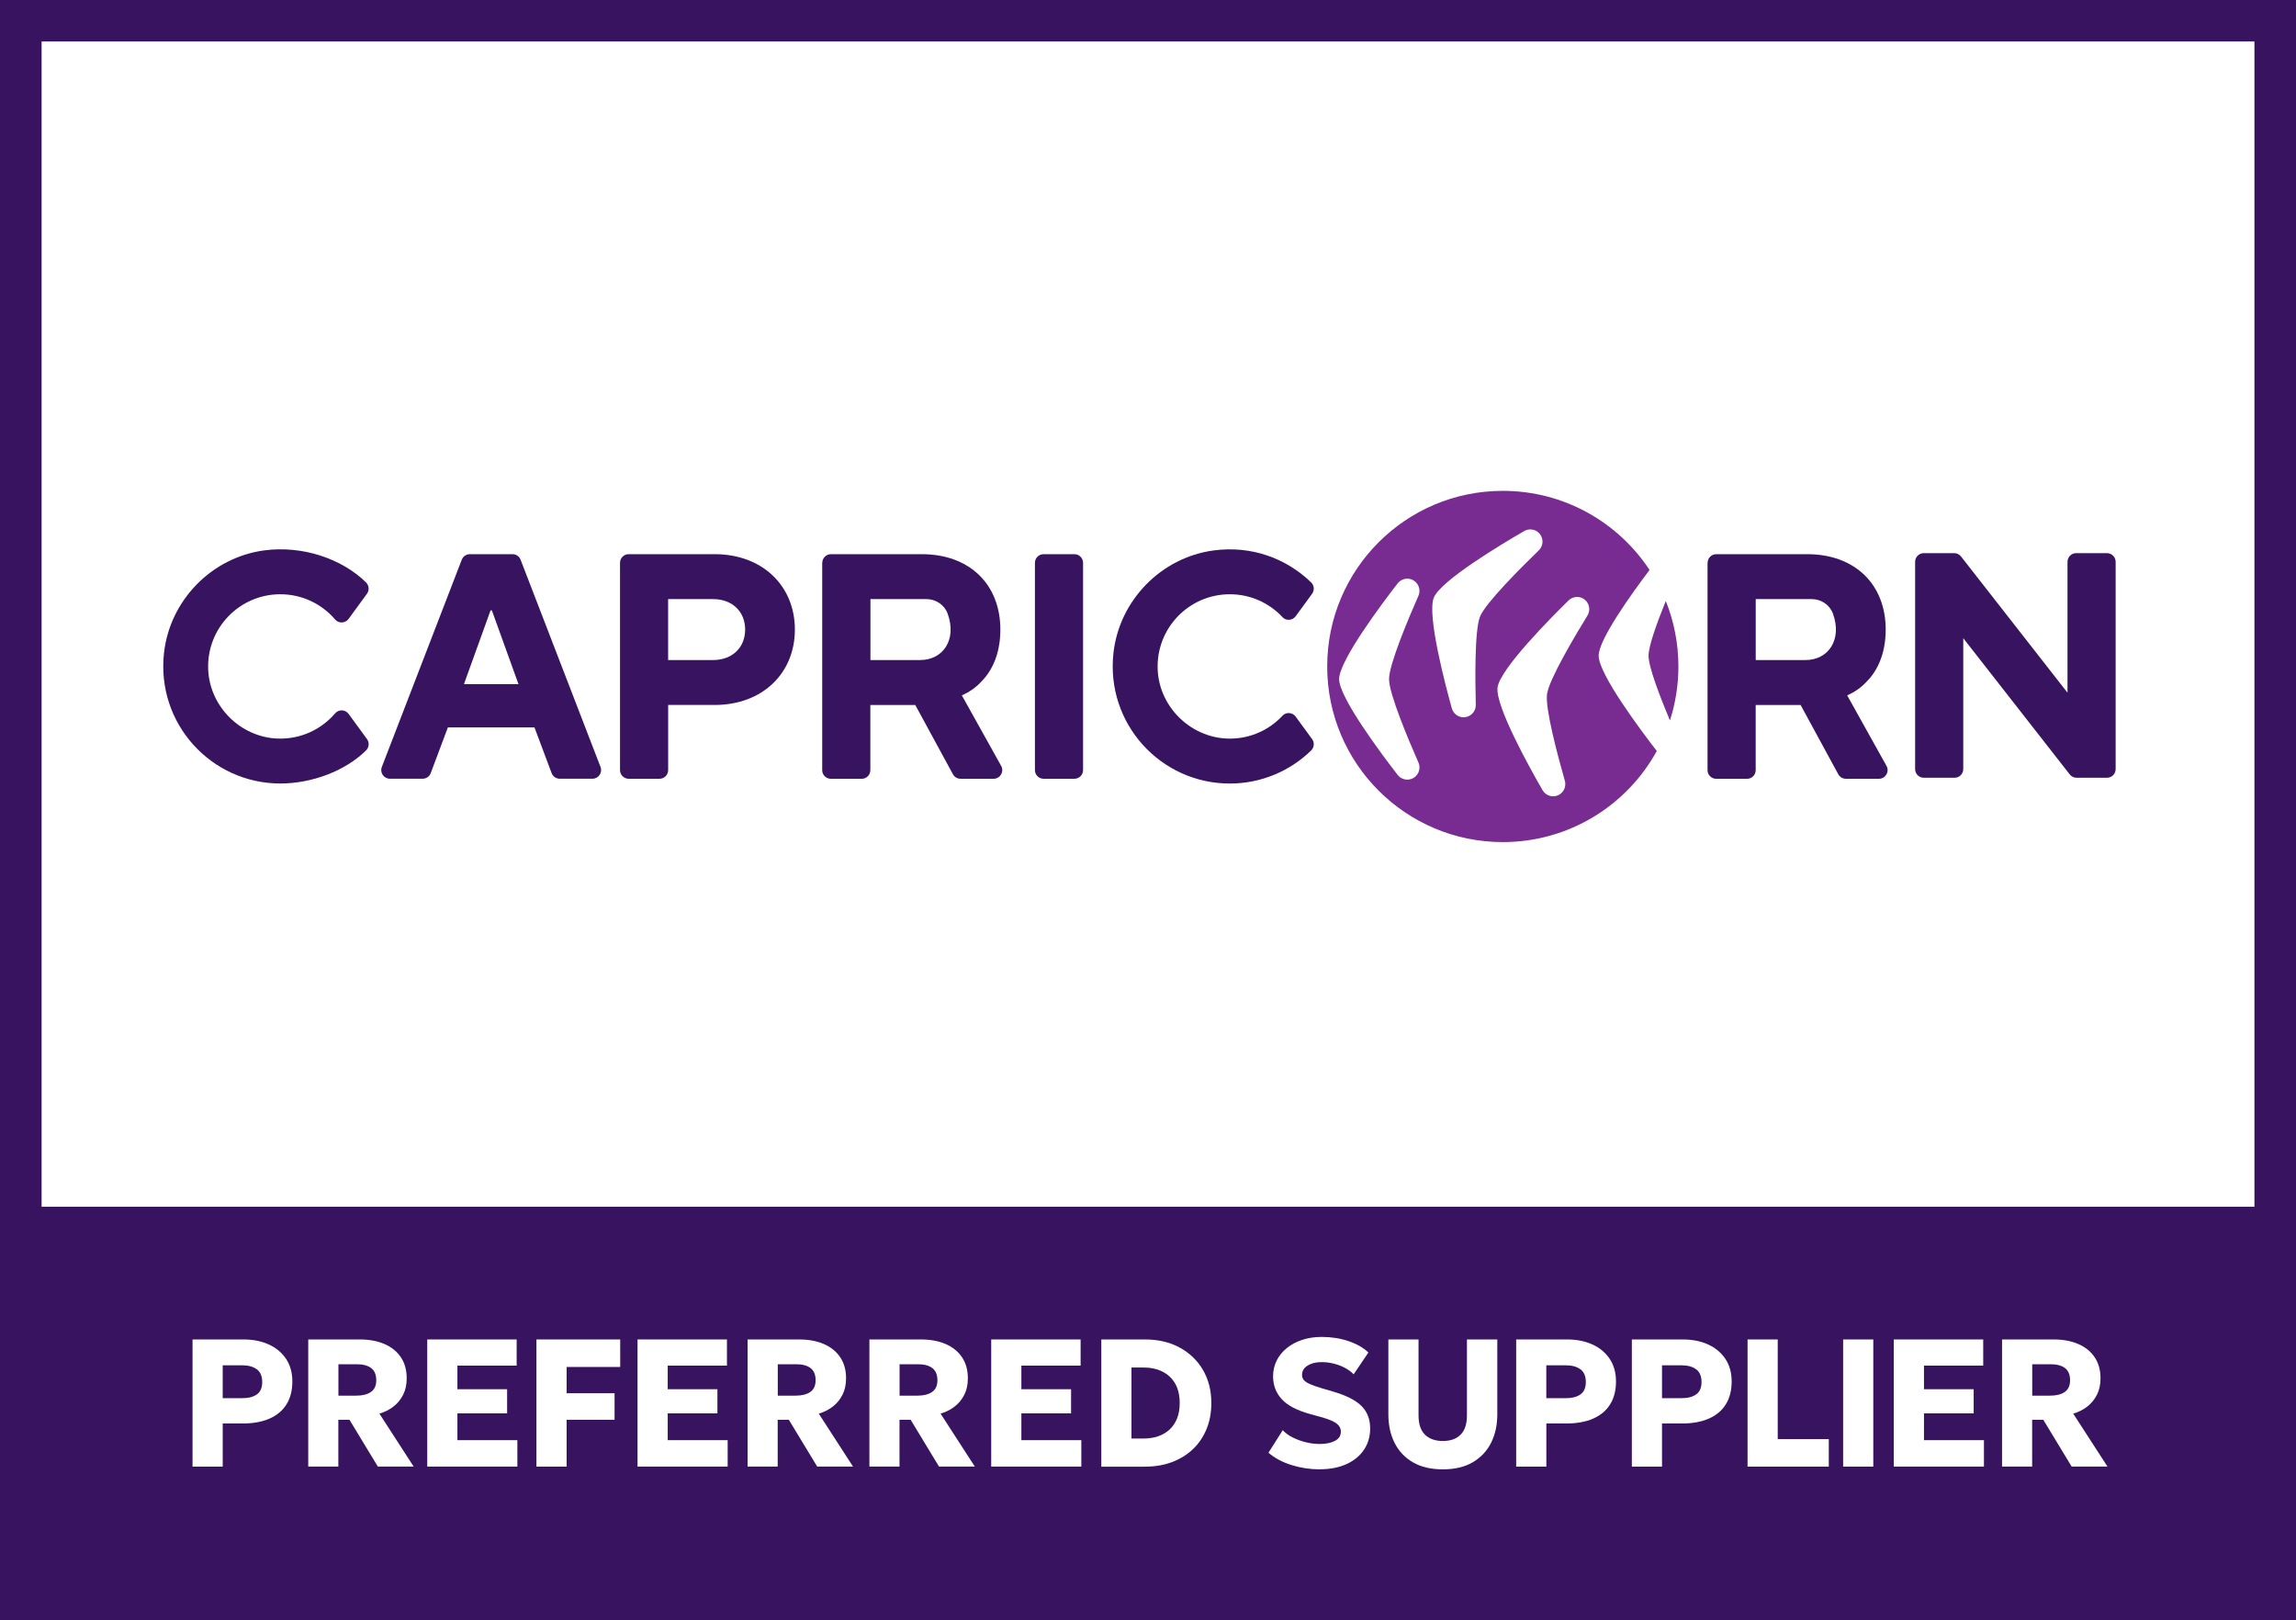 <svg xmlns="http://www.w3.org/2000/svg" id="Layer_1" data-name="Layer 1" viewBox="0 0 606.61 428.03"><defs><style>.cls-1{fill:#fff}.cls-2{fill:#381460}.cls-3{fill:#782b90}</style></defs><rect width="606.61" height="428.03" class="cls-1"/><path d="M0,0v428.03h606.61V0H0ZM595.63,10.96v307.88H10.99V10.96h584.64Z" class="cls-2"/><g><g><path d="M435.55,173.25c0,2.99,3.06,10.92,5.65,17.11,1.45-4.5,2.24-9.29,2.24-14.27,0-6.11-1.19-11.95-3.33-17.3-2.29,5.64-4.56,11.88-4.56,14.46Z" class="cls-3"/><path d="M422.37,173.25c0-4.25,8.52-16.14,13.45-22.66-8.3-12.59-22.56-20.9-38.77-20.9-25.63,0-46.4,20.77-46.4,46.4s20.77,46.4,46.4,46.4c17.53,0,32.79-9.72,40.68-24.07-4.13-5.33-15.36-20.29-15.36-25.17ZM374.76,201.48c.77,1.74-.14,3.77-1.96,4.35h0c-1.29.42-2.71-.02-3.54-1.09-4.04-5.22-15.46-20.38-15.46-25.3s11.42-20.09,15.46-25.3c.83-1.07,2.25-1.51,3.54-1.09,1.81.59,2.72,2.61,1.96,4.35-2.6,5.91-7.77,18.15-7.77,22.04s5.17,16.13,7.77,22.04ZM389.9,186.22c.05,1.9-1.56,3.43-3.46,3.29-1.35-.1-2.5-1.04-2.86-2.35-1.77-6.36-6.62-24.72-4.76-29.27,1.86-4.55,18.16-14.28,23.88-17.58,1.18-.68,2.65-.55,3.69.33,1.46,1.23,1.54,3.45.17,4.77-4.64,4.49-14.05,13.87-15.52,17.47-1.47,3.6-1.3,16.89-1.13,23.34ZM419.42,162.62c-3.38,5.5-10.17,16.93-10.69,20.78-.53,3.85,2.94,16.69,4.71,22.89.52,1.83-.65,3.71-2.53,4.05-1.34.24-2.68-.38-3.36-1.56-3.3-5.72-12.55-22.29-11.89-27.17.67-4.87,14.04-18.35,18.76-22.97.97-.95,2.43-1.19,3.65-.6,1.72.83,2.34,2.96,1.35,4.58Z" class="cls-3"/></g><g><path d="M451.16,148.71c0-1.26,1.02-2.29,2.29-2.29h23.99c12.71,0,20.77,8.05,20.77,19.92,0,6.78-2.46,11.19-5.09,13.82-1.44,1.53-3.14,2.71-5.09,3.56l10.39,18.64c.85,1.52-.25,3.4-2,3.4h-8.73c-.84,0-1.61-.46-2.01-1.19l-9.95-18.3h-11.87v17.21c0,1.26-1.02,2.29-2.29,2.29h-8.14c-1.26,0-2.29-1.02-2.29-2.29v-54.76ZM477.01,174.39c6.04,0,9.75-5.36,7.27-12.23-.84-2.34-3.11-3.87-5.6-3.87h-14.81s0,16.1,0,16.1h13.14Z" class="cls-2"/><path d="M508.27,146.15h8.04c.7,0,1.37.32,1.8.88l28.13,35.99v-34.58c0-1.26,1.02-2.29,2.29-2.29h8.14c1.26,0,2.29,1.02,2.29,2.29v54.76c0,1.26-1.02,2.29-2.29,2.29h-8.04c-.7,0-1.37-.32-1.8-.88l-28.13-35.99v34.58c0,1.26-1.02,2.29-2.29,2.29h-8.14c-1.26,0-2.29-1.02-2.29-2.29v-54.76c0-1.26,1.02-2.29,2.29-2.29Z" class="cls-2"/></g><g><path d="M124.14,146.42h11.27c.94,0,1.79.58,2.13,1.46l21.12,54.76c.58,1.5-.53,3.11-2.13,3.11h-8.65c-.95,0-1.81-.59-2.14-1.48l-4.53-12.08h-22.88l-4.53,12.08c-.33.89-1.19,1.48-2.14,1.48h-8.65c-1.6,0-2.71-1.61-2.13-3.11l21.12-54.76c.34-.88,1.19-1.46,2.13-1.46ZM136.98,180.75l-7.03-19.49h-.34l-7.03,19.49h14.41Z" class="cls-2"/><path d="M217.25,148.71c0-1.26,1.02-2.29,2.29-2.29h23.99c12.71,0,20.77,8.05,20.77,19.92,0,6.78-2.46,11.19-5.09,13.82-1.44,1.53-3.14,2.71-5.09,3.56l10.39,18.64c.85,1.52-.25,3.4-2,3.4h-8.73c-.84,0-1.61-.46-2.01-1.19l-9.95-18.3h-11.87v17.21c0,1.26-1.02,2.29-2.29,2.29h-8.14c-1.26,0-2.29-1.02-2.29-2.29v-54.76ZM243.11,174.39c6.04,0,9.75-5.36,7.27-12.23-.84-2.34-3.11-3.87-5.6-3.87h-14.81s0,16.1,0,16.1h13.14Z" class="cls-2"/><path d="M275.72,146.42h8.14c1.26,0,2.29,1.02,2.29,2.29v54.76c0,1.26-1.02,2.29-2.29,2.29h-8.14c-1.26,0-2.29-1.02-2.29-2.29v-54.76c0-1.26,1.02-2.29,2.29-2.29Z" class="cls-2"/><path d="M163.81,148.71c0-1.26,1.02-2.29,2.29-2.29h22.72c12.63,0,21.19,8.39,21.19,19.92s-8.56,19.92-21.19,19.92h-12.29v17.21c0,1.26-1.02,2.29-2.29,2.29h-8.14c-1.26,0-2.29-1.02-2.29-2.29v-54.76ZM188.39,174.39c5.09,0,8.48-3.31,8.48-8.05s-3.39-8.05-8.48-8.05h-11.87v16.1h11.87Z" class="cls-2"/><path d="M88.55,188.47c-3.63,4.24-9.09,6.88-15.16,6.67-9.84-.34-18.01-8.47-18.39-18.31-.41-10.87,8.28-19.82,19.06-19.82,5.81,0,11,2.6,14.5,6.69.94,1.1,2.68.99,3.54-.18l4.85-6.64c.68-.93.56-2.2-.26-3.01-6.4-6.3-16.86-9.79-26.89-8.45-13.87,1.86-24.92,13.18-26.47,27.09-2.08,18.68,12.48,34.5,30.74,34.5,8.37,0,17.19-3.34,22.64-8.74.81-.8.92-2.08.25-3l-4.85-6.64c-.86-1.18-2.6-1.27-3.55-.17Z" class="cls-2"/><path d="M338.84,189.1c-3.41,3.66-8.25,5.97-13.62,6.05-10.21.16-18.97-8.11-19.36-18.32-.41-10.87,8.28-19.82,19.06-19.82,5.5,0,10.45,2.33,13.93,6.06.96,1.03,2.64.89,3.47-.25l4.34-5.94c.68-.93.56-2.22-.27-3.02-6.5-6.29-15.71-9.78-25.74-8.43-13.87,1.86-24.92,13.18-26.47,27.09-2.08,18.68,12.48,34.5,30.74,34.5,8.35,0,15.9-3.33,21.46-8.7.83-.81.97-2.09.29-3.03l-4.35-5.95c-.83-1.14-2.51-1.28-3.48-.24Z" class="cls-2"/></g></g><g><path d="M50.87,387.5v-33.6h13.46c2.51,0,4.74.44,6.67,1.32,1.94.88,3.46,2.15,4.57,3.8,1.11,1.66,1.67,3.65,1.67,5.99s-.51,4.38-1.54,6.02c-1.02,1.65-2.51,2.9-4.46,3.77-1.95.86-4.32,1.3-7.1,1.3h-5.3v11.4h-7.97ZM58.84,369.42h5.11c1.66,0,2.97-.33,3.91-1,.94-.66,1.42-1.76,1.42-3.28s-.48-2.68-1.45-3.37c-.97-.7-2.24-1.04-3.83-1.04h-5.16v8.69Z" class="cls-1"/><path d="M81.44,387.5v-33.6h13.63c2.5,0,4.68.41,6.54,1.22s3.3,1.99,4.32,3.52c1.02,1.53,1.52,3.37,1.52,5.53,0,1.65-.31,3.1-.94,4.34s-1.48,2.29-2.57,3.13c-1.09.84-2.32,1.46-3.7,1.86l9.05,13.99h-9.46l-7.49-12.36h-2.95v12.36h-7.97ZM89.41,368.75h4.7c1.66,0,2.96-.33,3.9-.98.94-.66,1.4-1.69,1.4-3.1s-.44-2.52-1.33-3.2c-.89-.68-2.16-1.02-3.8-1.02h-4.87v8.3Z" class="cls-1"/><path d="M112.88,387.5v-33.6h23.62v6.91h-15.65v6.24h13.13v6.38h-13.13v7.08h15.84v6.98h-23.81Z" class="cls-1"/><path d="M141.73,387.5v-33.6h22.13v7.27h-14.16v6.94h12.67v7.01h-12.67v12.38h-7.97Z" class="cls-1"/><path d="M168.44,387.5v-33.6h23.62v6.91h-15.65v6.24h13.13v6.38h-13.13v7.08h15.84v6.98h-23.81Z" class="cls-1"/><path d="M197.52,387.5v-33.6h13.63c2.5,0,4.68.41,6.54,1.22s3.3,1.99,4.32,3.52c1.02,1.53,1.52,3.37,1.52,5.53,0,1.65-.31,3.1-.94,4.34s-1.48,2.29-2.57,3.13c-1.09.84-2.32,1.46-3.7,1.86l9.05,13.99h-9.46l-7.49-12.36h-2.95v12.36h-7.97ZM205.49,368.75h4.7c1.66,0,2.96-.33,3.9-.98.94-.66,1.4-1.69,1.4-3.1s-.44-2.52-1.33-3.2c-.89-.68-2.16-1.02-3.8-1.02h-4.87v8.3Z" class="cls-1"/><path d="M229.7,387.5v-33.6h13.63c2.5,0,4.68.41,6.54,1.22s3.3,1.99,4.32,3.52c1.02,1.53,1.52,3.37,1.52,5.53,0,1.65-.31,3.1-.94,4.34s-1.48,2.29-2.57,3.13c-1.09.84-2.32,1.46-3.7,1.86l9.05,13.99h-9.46l-7.49-12.36h-2.95v12.36h-7.97ZM237.67,368.75h4.7c1.66,0,2.96-.33,3.9-.98.94-.66,1.4-1.69,1.4-3.1s-.44-2.52-1.33-3.2c-.89-.68-2.16-1.02-3.8-1.02h-4.87v8.3Z" class="cls-1"/><path d="M261.88,387.5v-33.6h23.62v6.91h-15.65v6.24h13.13v6.38h-13.13v7.08h15.84v6.98h-23.81Z" class="cls-1"/><path d="M290.97,387.5v-33.6h11.52c3.49,0,6.55.71,9.18,2.14s4.68,3.4,6.16,5.92c1.47,2.52,2.21,5.44,2.21,8.75,0,2.5-.42,4.78-1.26,6.84-.84,2.06-2.04,3.84-3.59,5.32-1.55,1.48-3.4,2.62-5.54,3.43-2.14.81-4.53,1.21-7.15,1.21h-11.52ZM298.94,380.08h3.14c1.44,0,2.74-.2,3.91-.6,1.17-.4,2.18-1,3.04-1.8.86-.8,1.51-1.78,1.97-2.95s.68-2.51.68-4.03c0-2.03-.4-3.74-1.2-5.14-.8-1.39-1.92-2.45-3.37-3.17-1.45-.72-3.12-1.08-5.03-1.08h-3.14v18.77Z" class="cls-1"/><path d="M348.67,388.22c-2.54,0-5.02-.38-7.43-1.13s-4.44-1.84-6.11-3.26l3.77-5.95c.7.75,1.6,1.4,2.69,1.94,1.09.54,2.25.96,3.49,1.26,1.24.3,2.44.44,3.61.44,1.63,0,2.97-.28,4.01-.83,1.04-.55,1.56-1.36,1.56-2.41,0-.86-.38-1.59-1.13-2.17s-2.14-1.16-4.15-1.72l-2.88-.79c-3.47-.96-5.96-2.27-7.48-3.94-1.51-1.66-2.27-3.67-2.27-6.02,0-1.5.32-2.89.95-4.16.63-1.27,1.53-2.38,2.69-3.31s2.52-1.66,4.08-2.17c1.56-.51,3.26-.77,5.1-.77,2.54,0,4.91.37,7.09,1.1,2.18.74,3.94,1.74,5.27,3.02l-3.89,5.76c-.61-.64-1.36-1.2-2.26-1.68-.9-.48-1.87-.86-2.93-1.13-1.06-.27-2.12-.41-3.19-.41s-1.98.14-2.76.42c-.78.28-1.4.67-1.84,1.16-.44.5-.66,1.1-.66,1.8,0,.54.16,1,.49,1.38.33.38.88.73,1.66,1.07.78.34,1.83.7,3.16,1.1l2.93.86c3.44,1.01,5.93,2.27,7.46,3.79s2.3,3.5,2.3,5.93c0,2.13-.54,4-1.63,5.63-1.09,1.62-2.63,2.89-4.62,3.8-1.99.91-4.36,1.37-7.09,1.37Z" class="cls-1"/><path d="M381.21,388.22c-3.15,0-5.8-.62-7.93-1.87-2.14-1.25-3.75-2.96-4.84-5.15-1.09-2.18-1.63-4.69-1.63-7.52v-19.78h7.97v20.06c0,2.29.57,3.99,1.7,5.1,1.14,1.11,2.71,1.67,4.73,1.67s3.56-.56,4.68-1.67c1.12-1.11,1.68-2.81,1.68-5.1v-20.06h8.02v19.78c0,2.82-.54,5.32-1.63,7.5-1.09,2.18-2.7,3.9-4.84,5.16s-4.77,1.88-7.91,1.88Z" class="cls-1"/><path d="M400.58,387.5v-33.6h13.46c2.51,0,4.74.44,6.67,1.32,1.94.88,3.46,2.15,4.57,3.8,1.11,1.66,1.67,3.65,1.67,5.99s-.51,4.38-1.54,6.02c-1.02,1.65-2.51,2.9-4.46,3.77-1.95.86-4.32,1.3-7.1,1.3h-5.3v11.4h-7.97ZM408.54,369.42h5.11c1.66,0,2.97-.33,3.91-1,.94-.66,1.42-1.76,1.42-3.28s-.48-2.68-1.45-3.37c-.97-.7-2.24-1.04-3.83-1.04h-5.16v8.69Z" class="cls-1"/><path d="M431.14,387.5v-33.6h13.46c2.51,0,4.74.44,6.67,1.32,1.94.88,3.46,2.15,4.57,3.8,1.11,1.66,1.67,3.65,1.67,5.99s-.51,4.38-1.54,6.02c-1.02,1.65-2.51,2.9-4.46,3.77-1.95.86-4.32,1.3-7.1,1.3h-5.3v11.4h-7.97ZM439.11,369.42h5.11c1.66,0,2.97-.33,3.91-1,.94-.66,1.42-1.76,1.42-3.28s-.48-2.68-1.45-3.37c-.97-.7-2.24-1.04-3.83-1.04h-5.16v8.69Z" class="cls-1"/><path d="M461.71,387.5v-33.6h7.97v26.33h13.49v7.27h-21.46Z" class="cls-1"/><path d="M486.96,387.5v-33.6h7.97v33.6h-7.97Z" class="cls-1"/><path d="M500.35,387.5v-33.6h23.62v6.91h-15.65v6.24h13.13v6.38h-13.13v7.08h15.84v6.98h-23.81Z" class="cls-1"/><path d="M528.95,387.5v-33.6h13.63c2.5,0,4.68.41,6.54,1.22s3.3,1.99,4.32,3.52c1.02,1.53,1.52,3.37,1.52,5.53,0,1.65-.31,3.1-.94,4.34s-1.48,2.29-2.57,3.13c-1.09.84-2.32,1.46-3.7,1.86l9.05,13.99h-9.46l-7.49-12.36h-2.95v12.36h-7.97ZM536.92,368.75h4.7c1.66,0,2.96-.33,3.9-.98.94-.66,1.4-1.69,1.4-3.1s-.44-2.52-1.33-3.2c-.89-.68-2.16-1.02-3.8-1.02h-4.87v8.3Z" class="cls-1"/></g></svg>